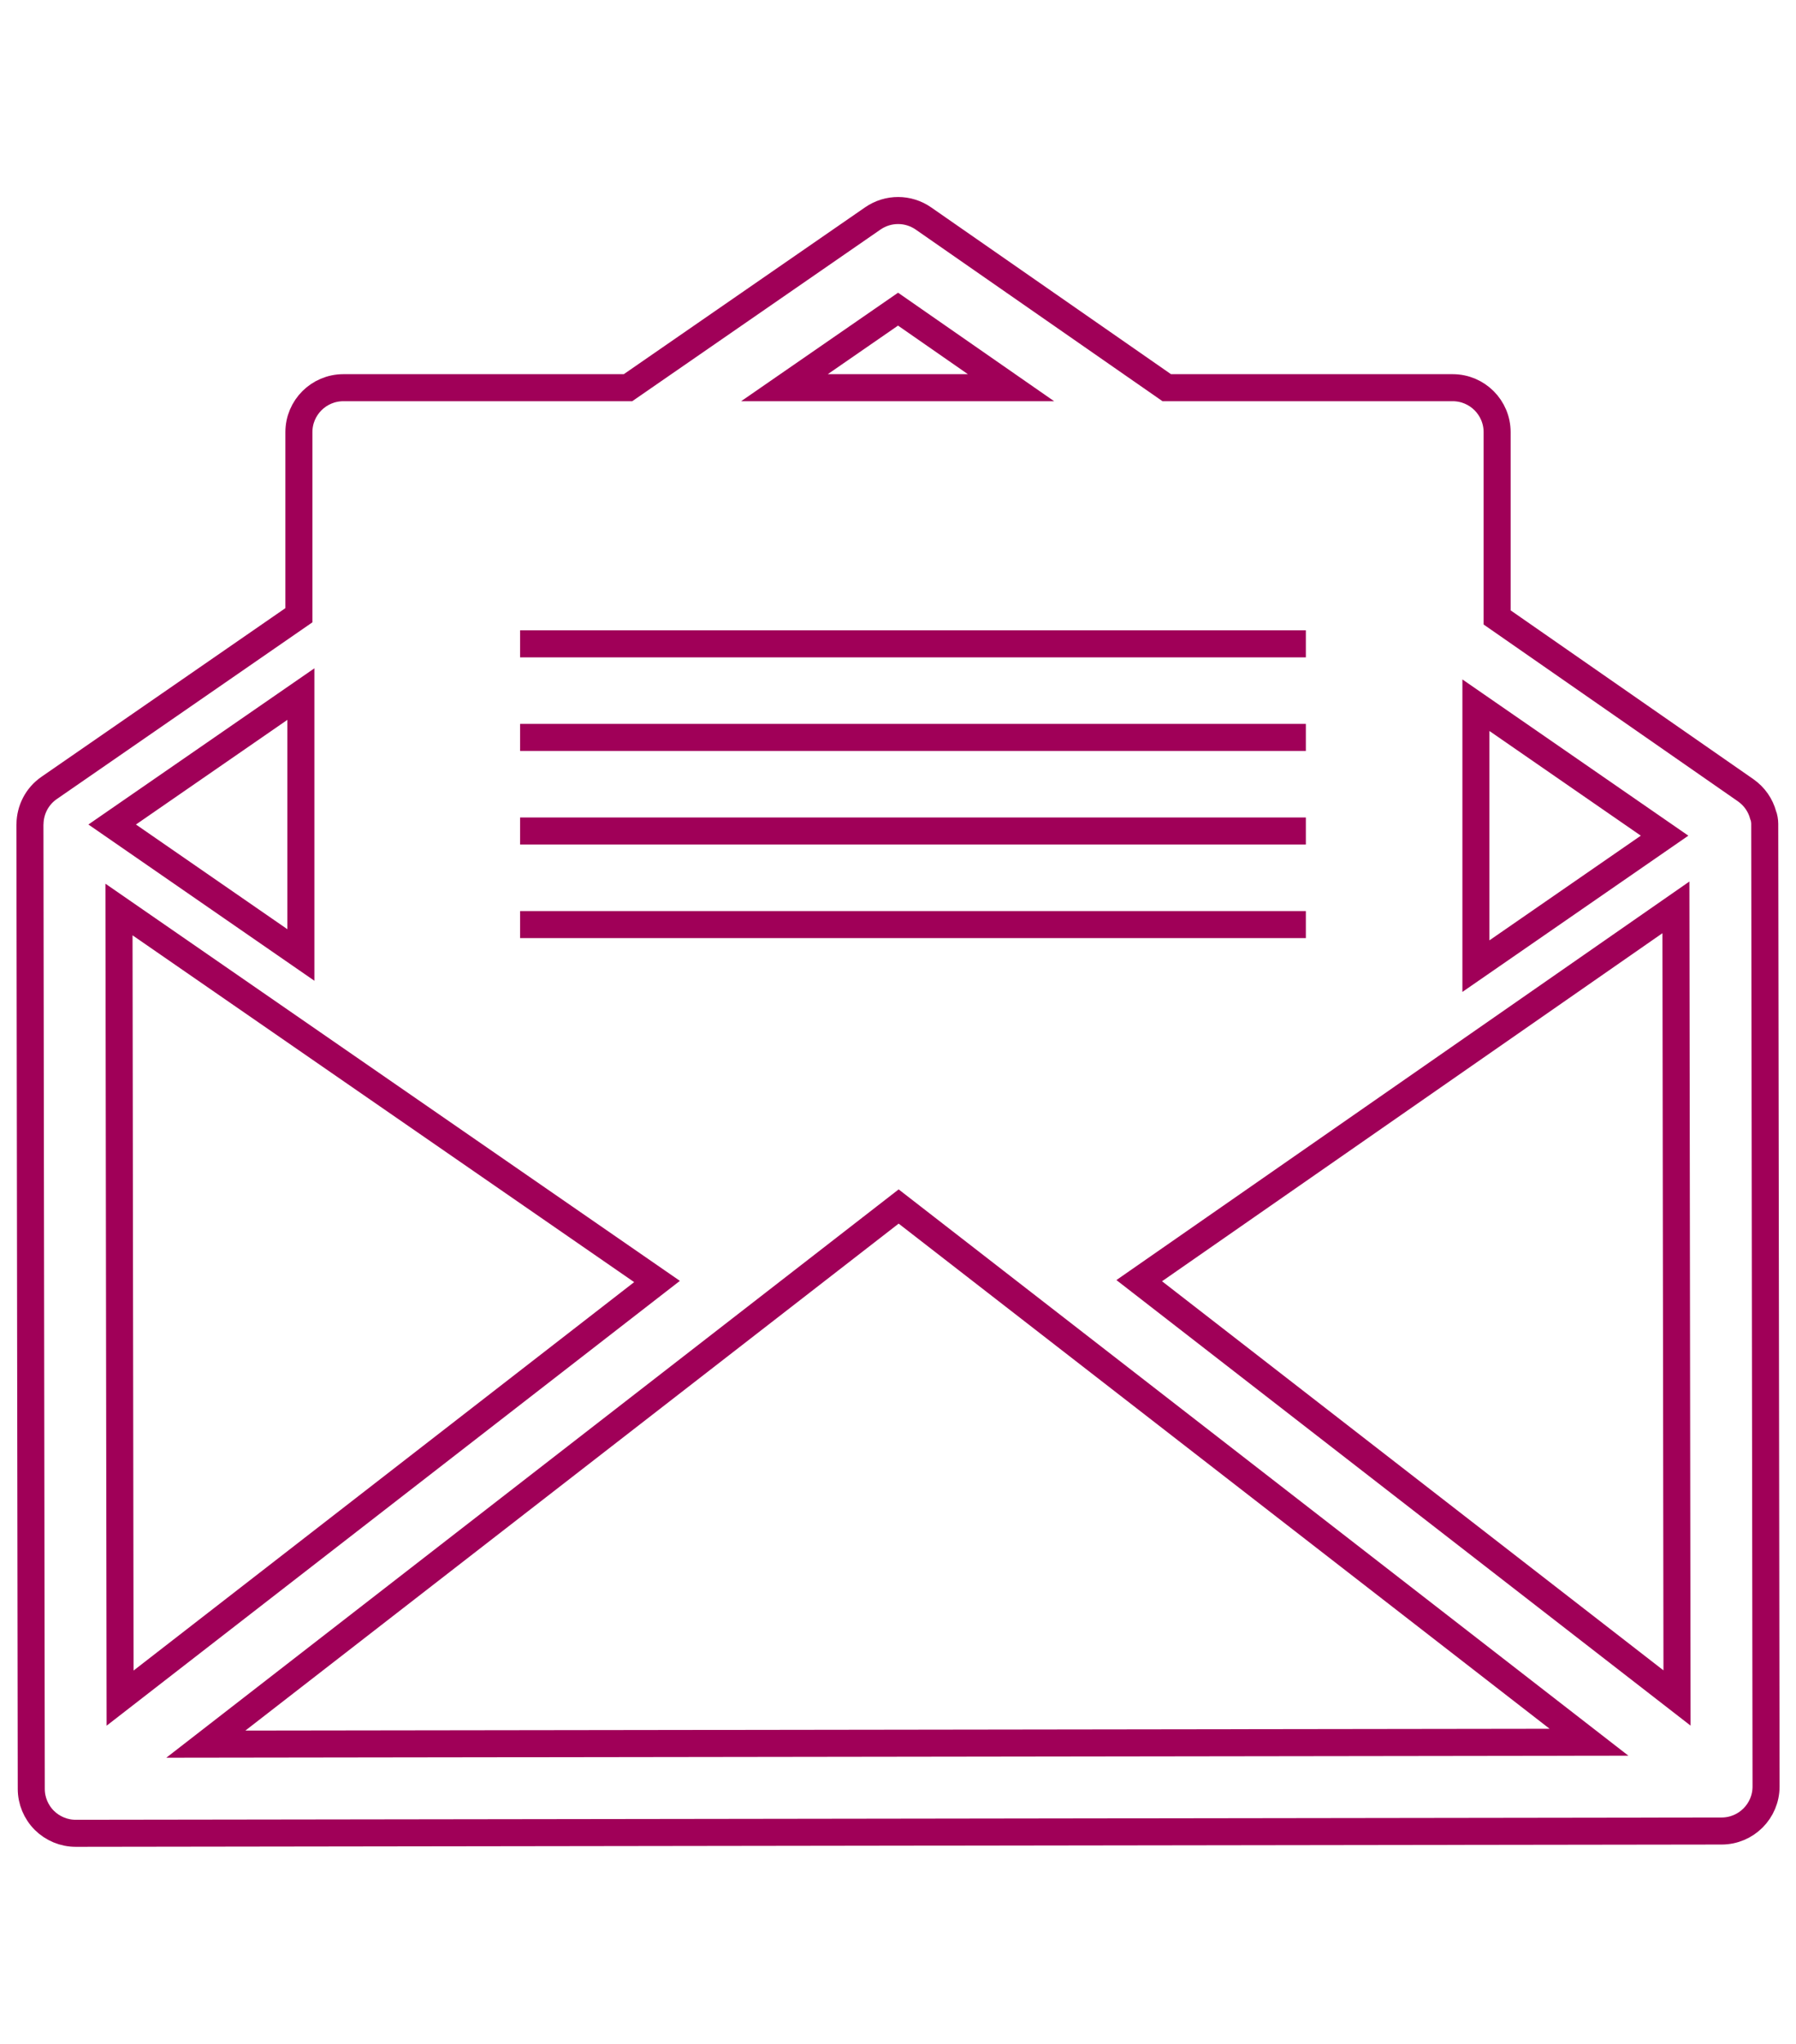 <?xml version="1.0" encoding="utf-8"?>
<!-- Generator: Adobe Illustrator 16.0.0, SVG Export Plug-In . SVG Version: 6.00 Build 0)  -->
<!DOCTYPE svg PUBLIC "-//W3C//DTD SVG 1.1//EN" "http://www.w3.org/Graphics/SVG/1.1/DTD/svg11.dtd">
<svg version="1.1" id="Layer_1" xmlns="http://www.w3.org/2000/svg" xmlns:xlink="http://www.w3.org/1999/xlink" x="0px" y="0px"
	 width="80px" height="91px" viewBox="0 0 80 91" enable-background="new 0 0 80 91" xml:space="preserve">
<g>
	<path fill="none" stroke="#A00058" stroke-width="1.204" stroke-miterlimit="10" d="M78.607,36.68
		c0-0.117-0.026-0.293-0.072-0.394c-0.118-0.432-0.383-0.824-0.777-1.1l-11.071-7.695v-8.25c0-1.092-0.886-1.979-1.979-1.979H51.971
		L41.135,9.729c-0.677-0.472-1.576-0.474-2.255-0.005l-10.906,7.538H15.295c-1.096,0-1.981,0.888-1.981,1.979v8.152L2.189,35.082
		c-0.548,0.378-0.843,0.983-0.853,1.601c0,0.012-0.003,0.023-0.003,0.035l0.06,42.932c0,0.524,0.209,1.027,0.581,1.399
		c0.372,0.369,0.874,0.578,1.398,0.578c0.001,0,0.003,0,0.003,0l73.313-0.102c1.094-0.001,1.979-0.89,1.978-1.982L78.607,36.68z
		 M65.742,31.399l8.404,5.809l-8.404,5.809V31.399z M40.002,13.765l5.032,3.497H34.942L40.002,13.765z M13.402,30.904v11.616
		l-8.405-5.809L13.402,30.904z M5.3,40.495l23.966,16.563L5.349,75.608L5.3,40.495z M9.169,77.657l30.86-23.938L70.78,77.572
		L9.169,77.657z M50.745,57.021l23.906-16.621L74.7,75.602L50.745,57.021z"/>
	
		<line fill="none" stroke="#A00058" stroke-width="1.204" stroke-miterlimit="10" x1="23.167" y1="28.667" x2="58.167" y2="28.667"/>
	
		<line fill="none" stroke="#A00058" stroke-width="1.204" stroke-miterlimit="10" x1="23.167" y1="32.833" x2="58.167" y2="32.833"/>
	<line fill="none" stroke="#A00058" stroke-width="1.204" stroke-miterlimit="10" x1="23.167" y1="37" x2="58.167" y2="37"/>
	
		<line fill="none" stroke="#A00058" stroke-width="1.204" stroke-miterlimit="10" x1="23.167" y1="41.167" x2="58.167" y2="41.167"/>
</g>
</svg>

